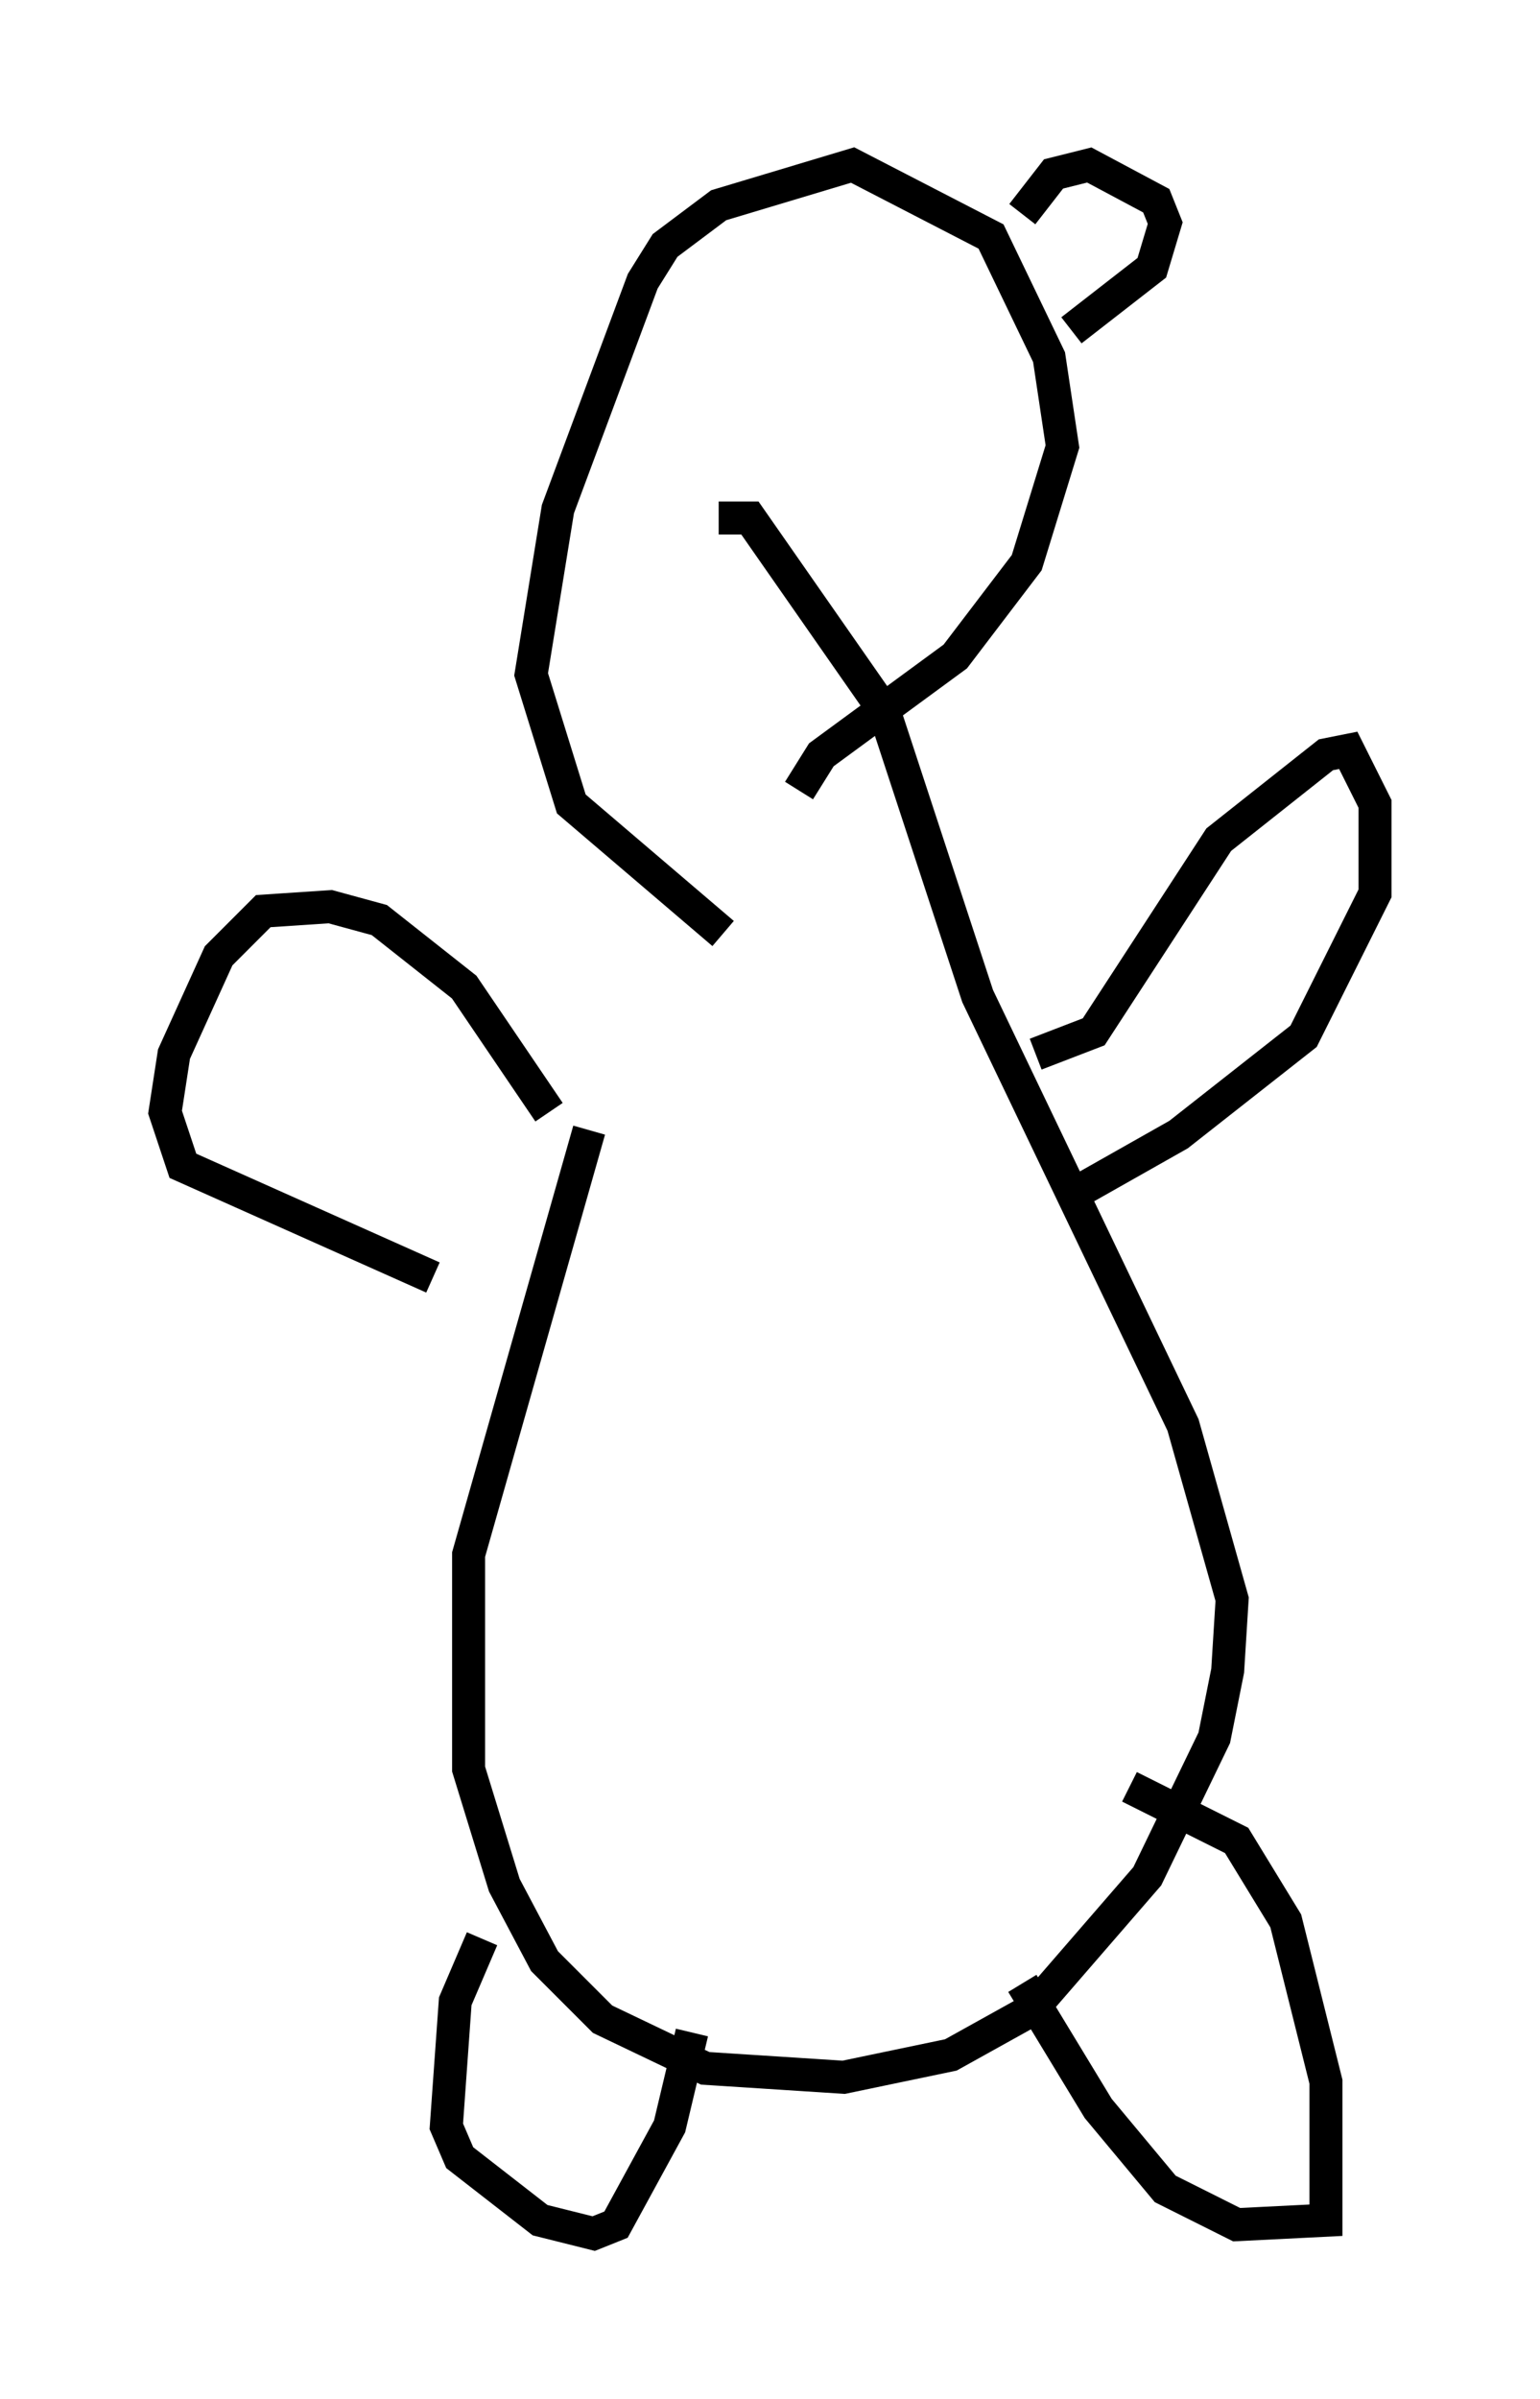 <?xml version="1.0" encoding="utf-8" ?>
<svg baseProfile="full" height="72.652" version="1.1" width="46.671" xmlns="http://www.w3.org/2000/svg" xmlns:ev="http://www.w3.org/2001/xml-events" xmlns:xlink="http://www.w3.org/1999/xlink"><defs /><rect fill="white" height="72.652" width="46.671" x="0" y="0" /><path d="M20.967, 27.868 m-3.112, 6.36 l-3.654, 12.855 0.0, 6.495 l1.083, 3.518 1.218, 2.3 l1.759, 1.759 3.112, 1.488 l4.195, 0.271 3.248, -0.677 l2.436, -1.353 3.518, -4.059 l2.03, -4.195 0.406, -2.03 l0.135, -2.165 -1.488, -5.277 l-6.225, -12.99 -2.842, -8.66 l-4.059, -5.819 -0.947, 0.0 m0.135, 12.584 l-4.601, -3.924 -1.218, -3.924 l0.812, -5.007 2.571, -6.901 l0.677, -1.083 1.624, -1.218 l4.059, -1.218 4.195, 2.165 l1.759, 3.654 0.406, 2.706 l-1.083, 3.518 -2.165, 2.842 l-4.059, 2.977 -0.677, 1.083 m7.172, 7.984 l1.759, -0.677 3.789, -5.819 l3.248, -2.571 0.677, -0.135 l0.812, 1.624 0.0, 2.706 l-2.165, 4.33 -3.789, 2.977 l-3.112, 1.759 m-15.967, -2.436 l-2.571, -3.789 -2.571, -2.03 l-1.488, -0.406 -2.03, 0.135 l-1.353, 1.353 -1.353, 2.977 l-0.271, 1.759 0.541, 1.624 l7.578, 3.383 m1.488, 20.027 l-0.812, 1.894 -0.271, 3.789 l0.406, 0.947 2.436, 1.894 l1.624, 0.406 0.677, -0.271 l1.624, -2.977 0.677, -2.842 m10.013, -1.488 l2.3, 3.789 2.03, 2.436 l2.165, 1.083 2.706, -0.135 l0.0, -4.195 -1.218, -4.871 l-1.488, -2.436 -3.248, -1.624 m-3.248, -47.631 l0.947, -1.218 1.083, -0.271 l2.03, 1.083 0.271, 0.677 l-0.406, 1.353 -2.436, 1.894 " fill="none" stroke="black" stroke-width="1" /></svg>